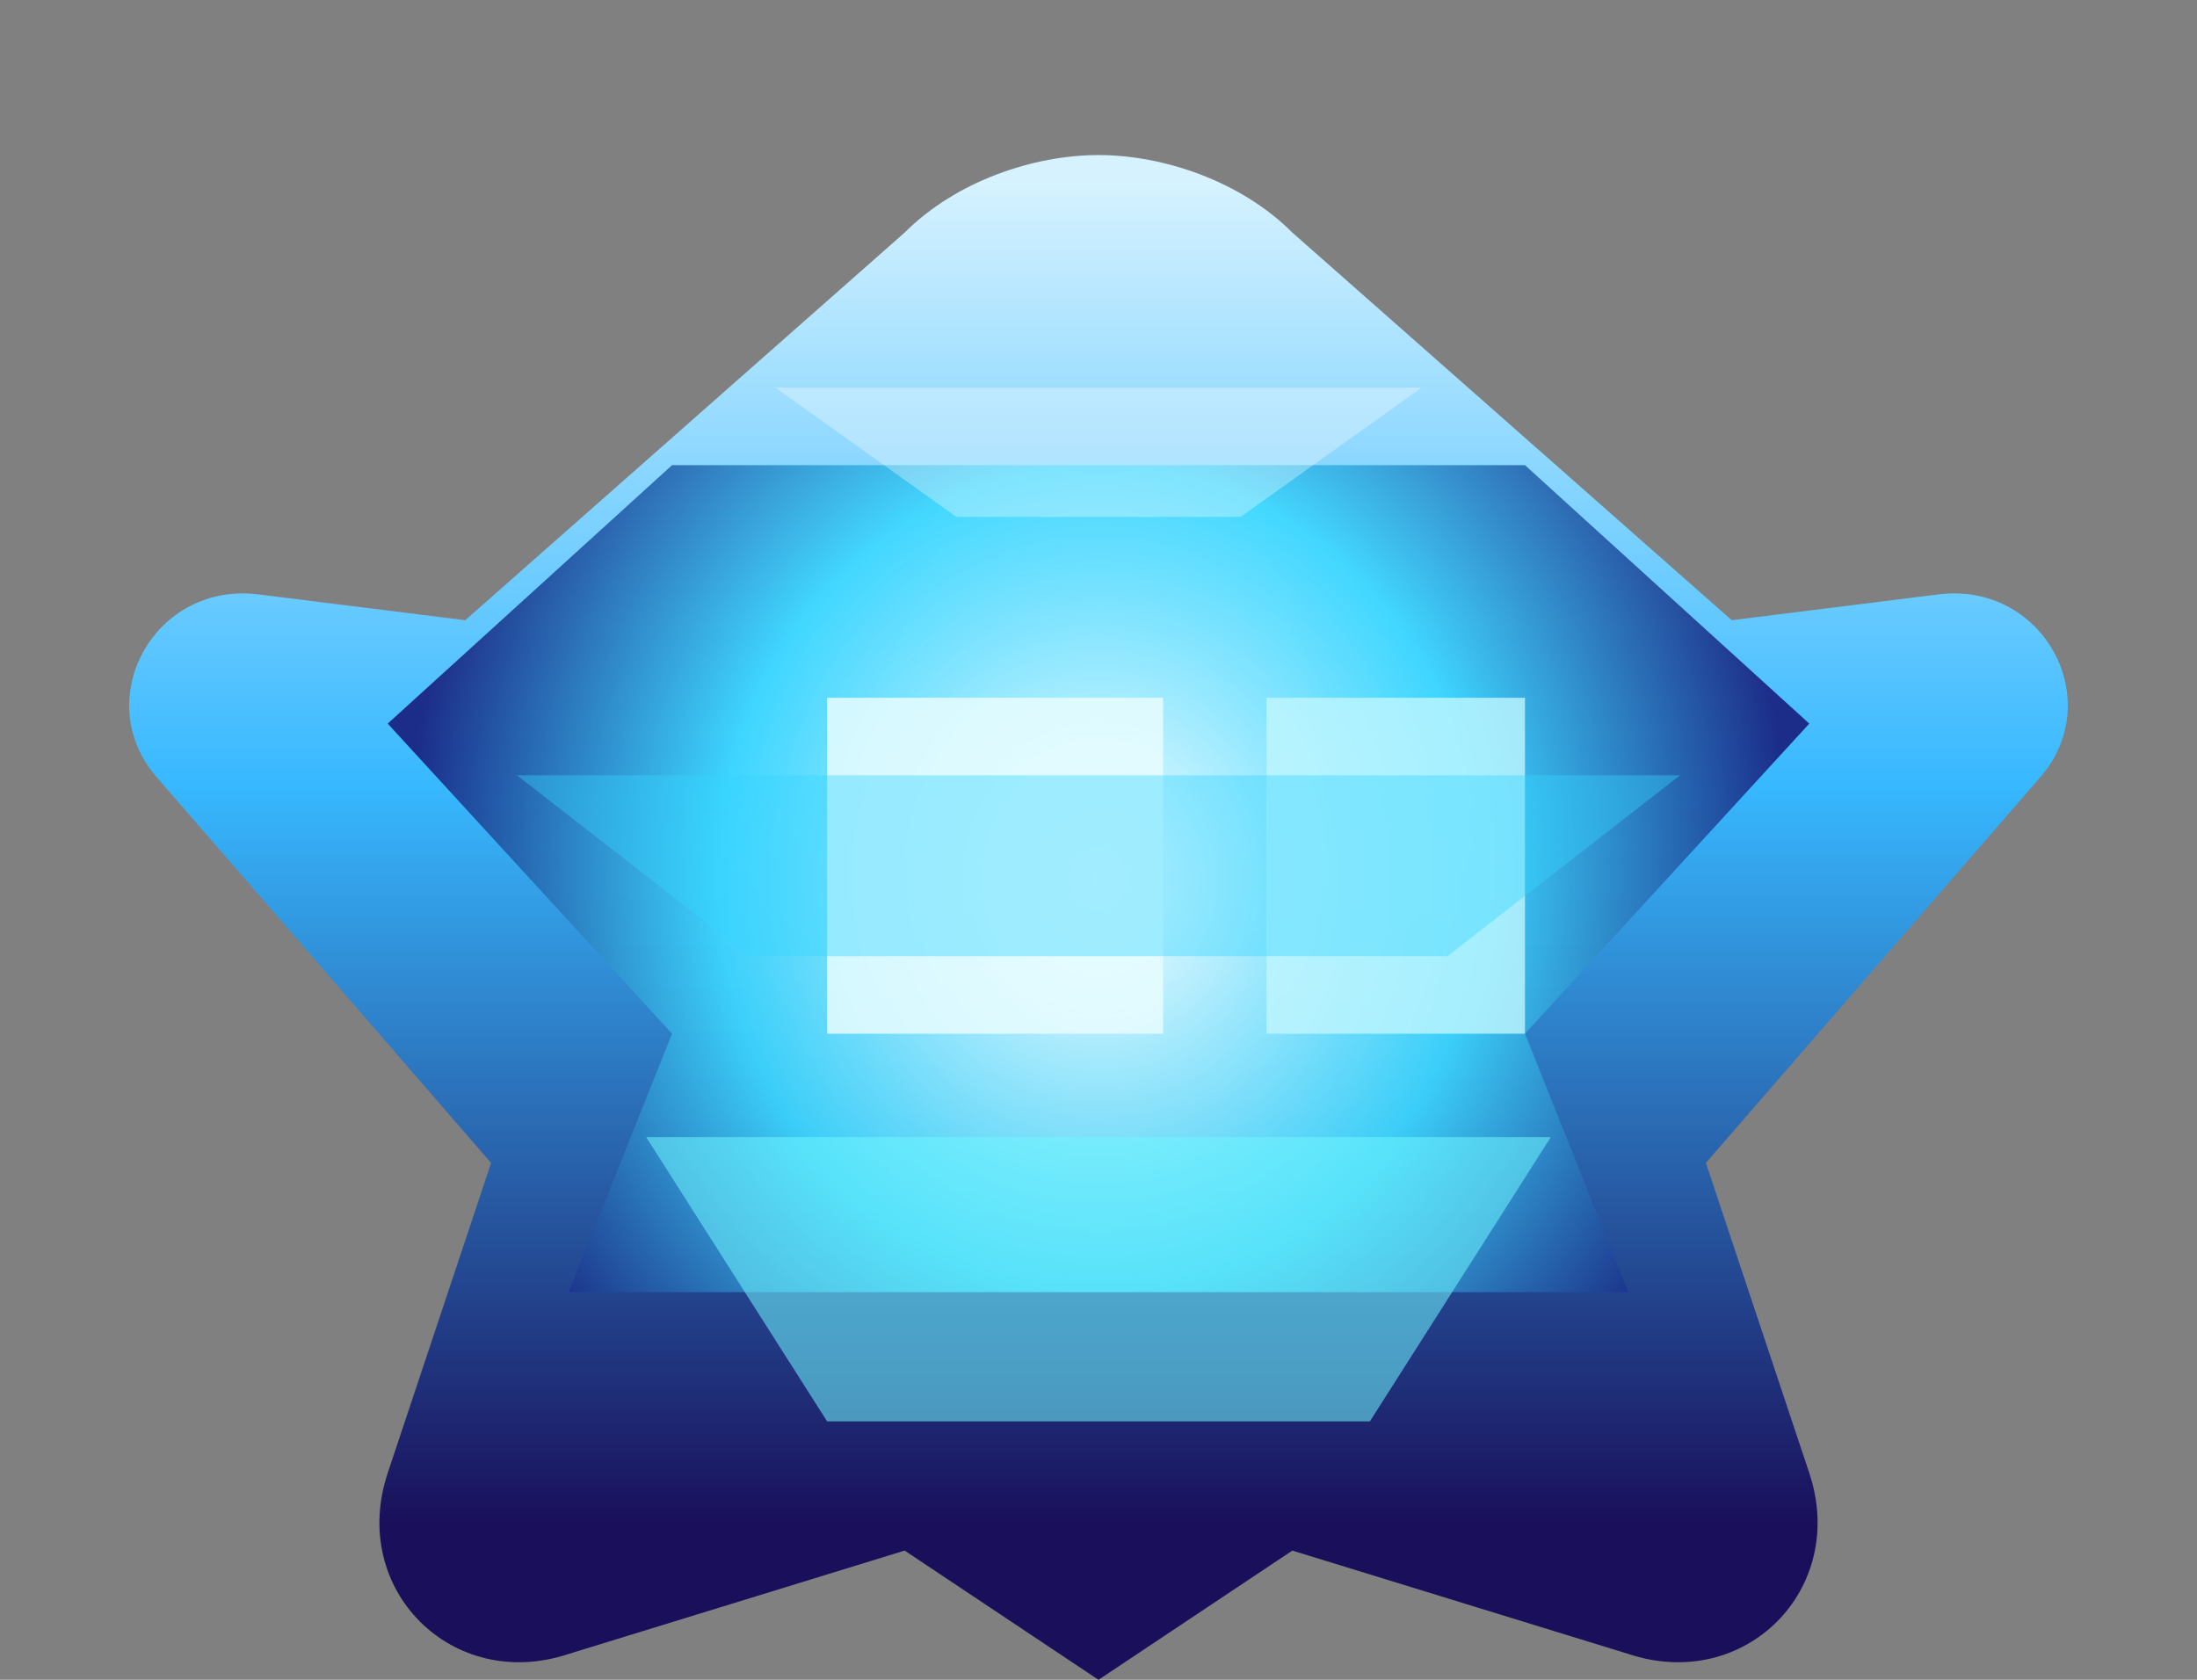 <svg width="170" height="130" viewBox="0 0 170 130" fill="none" xmlns="http://www.w3.org/2000/svg">
  <rect x="0" y="0" width="170" height="130" fill="#808080" stroke="none"/>
  <defs>
    <linearGradient id="overlord-body" x1="85" y1="14" x2="85" y2="118" gradientUnits="userSpaceOnUse">
      <stop offset="0" stop-color="#D6F2FF"/>
      <stop offset="0.45" stop-color="#37B8FF"/>
      <stop offset="1" stop-color="#1A0F5A"/>
    </linearGradient>
    <radialGradient id="overlord-core" cx="0" cy="0" r="1" gradientUnits="userSpaceOnUse" gradientTransform="translate(85 68) rotate(90) scale(58 54)">
      <stop offset="0" stop-color="#FFFFFF"/>
      <stop offset="0.55" stop-color="#3DD8FF" stop-opacity="0.9"/>
      <stop offset="1" stop-color="#171D7C" stop-opacity="0.9"/>
    </radialGradient>
  </defs>
  <path d="M36 48L70 18C74 14 80 12 85 12C90 12 96 14 100 18L134 48L150 46C158 45 163 54 158 60L132 90L140 114C143 123 135 131 126 128L100 120L85 130L70 120L44 128C35 131 27 123 30 114L38 90L12 60C7 54 12 45 20 46L36 48Z" fill="url(#overlord-body)"/>
  <path d="M52 36L118 36L140 56L118 80L126 100H44L52 80L30 56L52 36Z" fill="url(#overlord-core)"/>
  <path d="M64 54H90V80H64V54Z" fill="#E7FDFF" opacity="0.85"/>
  <path d="M98 54H118V80H98V54Z" fill="#C0F6FF" opacity="0.8"/>
  <path d="M50 88H120L106 110H64L50 88Z" fill="#70F5FF" opacity="0.55"/>
  <path d="M60 30H110L96 40H74L60 30Z" fill="#FFFFFF" opacity="0.32"/>
  <path d="M40 60H130L112 74H58L40 60Z" fill="#35D5FF" opacity="0.4"/>
</svg>
